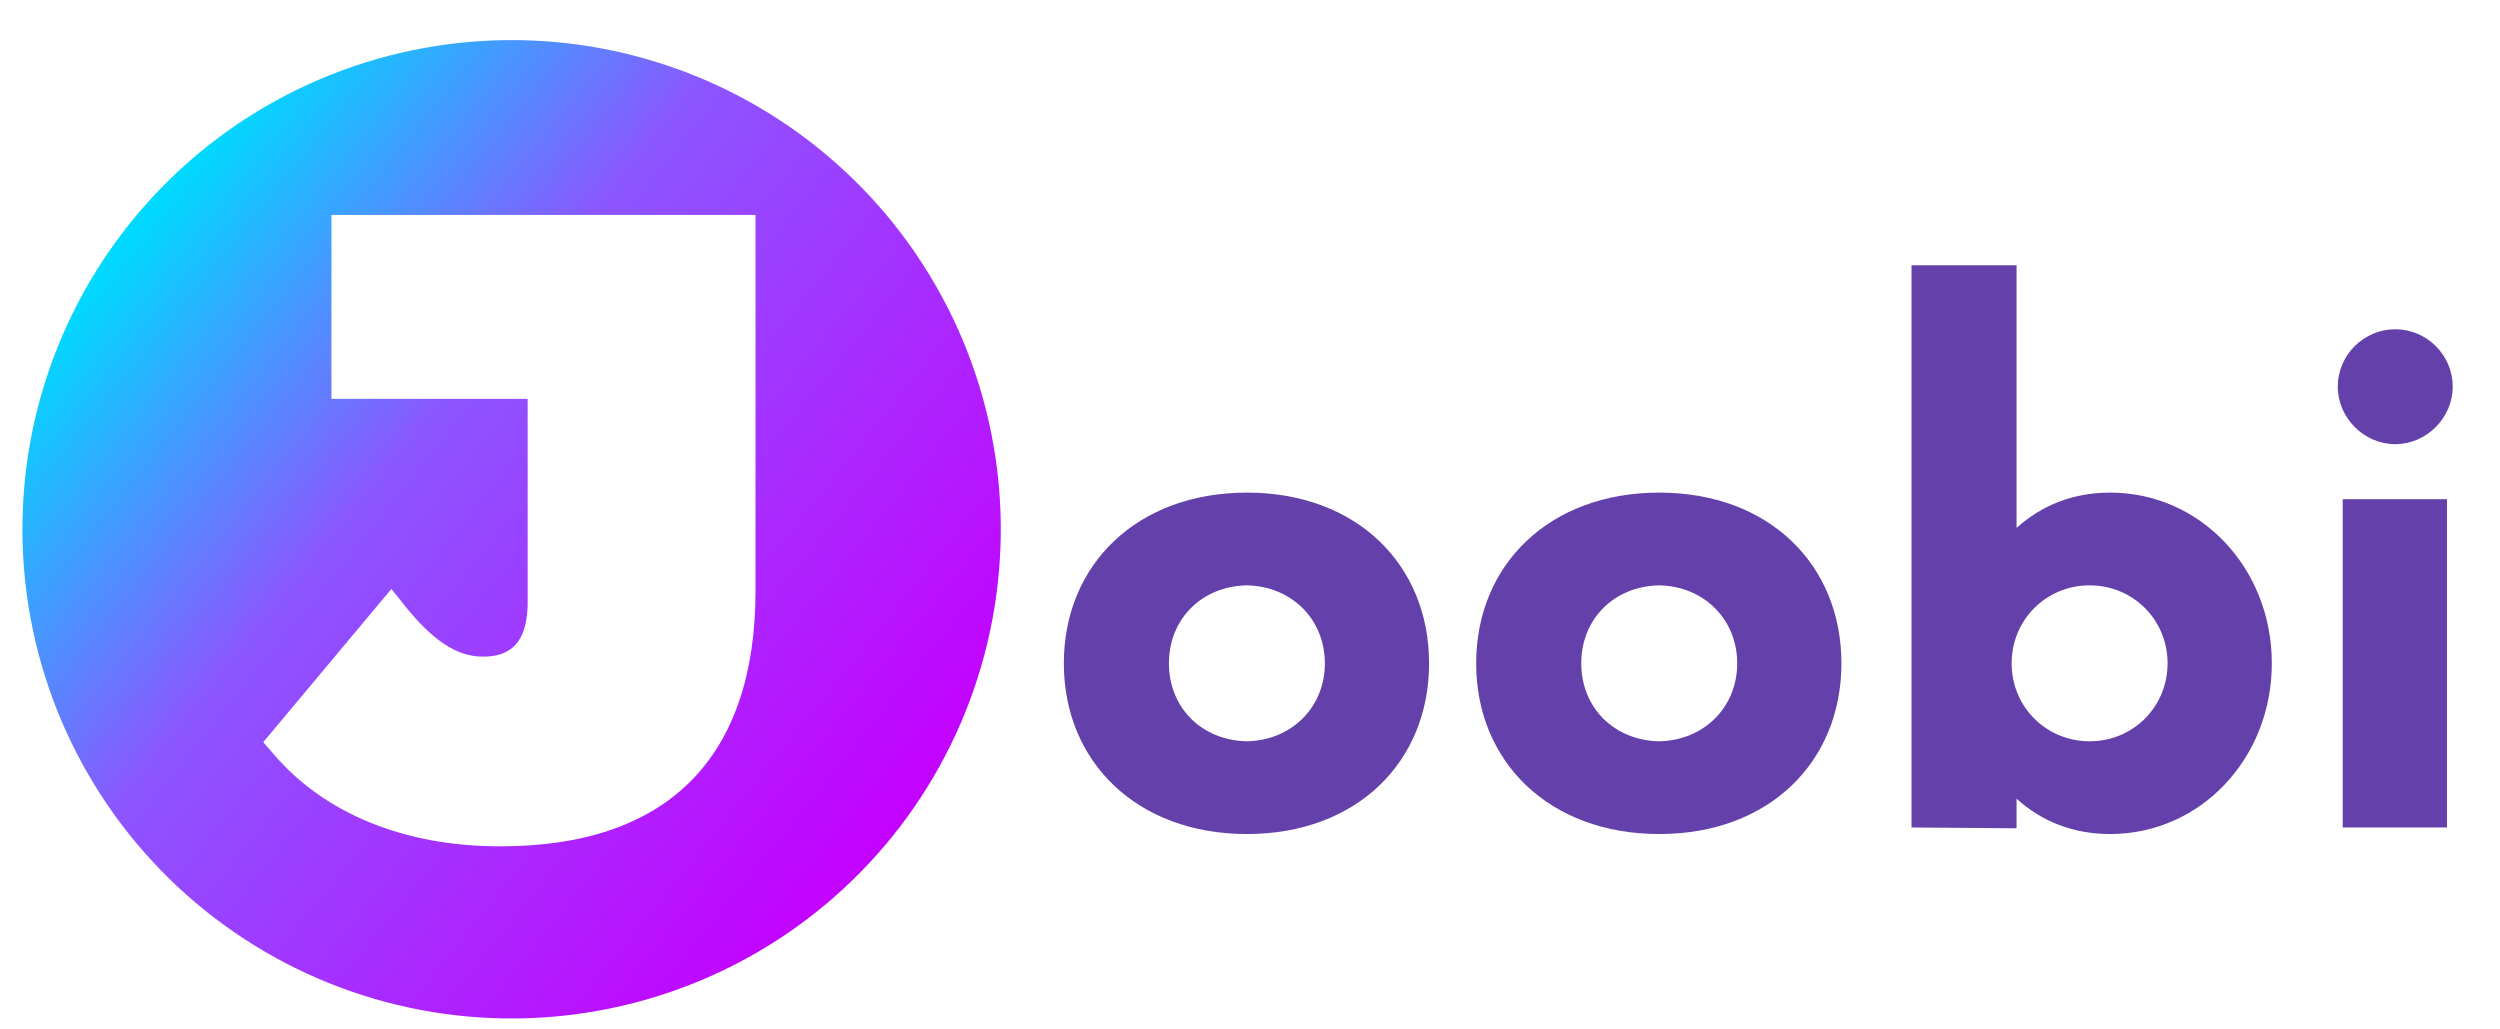 ﻿<?xml version="1.0" encoding="utf-8"?>
<svg xmlns="http://www.w3.org/2000/svg" xmlns:xlink="http://www.w3.org/1999/xlink" contentScriptType="text/ecmascript" width="318.75" zoomAndPan="magnify" contentStyleType="text/css" viewBox="30 120 318.75 131.25" height="131.25" preserveAspectRatio="xMidYMid meet" version="1.0">
  <defs>
    <g>
      <g id="glyph-0-0">
        <path d="M 26.582 0.836 C 40.605 0.836 49.812 -8.371 49.812 -20.93 C 49.812 -33.488 40.605 -42.695 26.582 -42.695 C 12.559 -42.695 3.242 -33.488 3.242 -20.93 C 3.242 -8.371 12.559 0.836 26.582 0.836 Z M 26.582 -10.988 C 20.824 -11.094 16.641 -15.277 16.641 -20.93 C 16.641 -26.582 20.824 -30.766 26.582 -30.871 C 32.23 -30.766 36.523 -26.582 36.523 -20.93 C 36.523 -15.277 32.23 -11.094 26.582 -10.988 Z M 26.582 -10.988 " />
      </g>
      <g id="glyph-0-1">
        <path d="M 31.5 -42.695 C 26.684 -42.695 22.707 -41.023 19.57 -38.195 L 19.57 -71.684 L 6.176 -71.684 L 6.176 0 L 19.57 0.105 L 19.57 -3.664 C 22.707 -0.836 26.684 0.836 31.5 0.836 C 43.012 0.836 52.113 -8.789 52.113 -20.93 C 52.113 -33.07 43.012 -42.695 31.5 -42.695 Z M 28.883 -10.988 C 23.336 -10.988 18.941 -15.383 18.941 -20.93 C 18.941 -26.477 23.336 -30.871 28.883 -30.871 C 34.43 -30.871 38.824 -26.477 38.824 -20.93 C 38.824 -15.383 34.43 -10.988 28.883 -10.988 Z M 28.883 -10.988 " />
      </g>
      <g id="glyph-0-2">
        <path d="M 13.082 -48.871 C 17.059 -48.871 20.406 -52.219 20.406 -56.195 C 20.406 -60.277 17.059 -63.523 13.082 -63.523 C 9.105 -63.523 5.754 -60.277 5.754 -56.195 C 5.754 -52.219 9.105 -48.871 13.082 -48.871 Z M 6.383 0 L 19.676 0 L 19.676 -41.859 L 6.383 -41.859 Z M 6.383 0 " />
      </g>
    </g>
    <clipPath id="clip-0">
      <path d="M 32 125 L 158 125 L 158 250 L 32 250 Z M 32 125 " clip-rule="nonzero" />
    </clipPath>
    <clipPath id="clip-1">
      <path d="M 182.93 178.039 L 104.672 275.184 L 7.527 196.926 L 85.785 99.785 Z M 182.93 178.039 " clip-rule="nonzero" />
    </clipPath>
    <clipPath id="clip-2">
      <path d="M 182.93 178.039 L 104.672 275.184 L 7.527 196.926 L 85.785 99.785 Z M 182.93 178.039 " clip-rule="nonzero" />
    </clipPath>
    <clipPath id="clip-3">
      <path d="M 56.102 236.055 C 54.508 234.773 52.984 233.418 51.527 231.984 C 50.07 230.555 48.688 229.055 47.375 227.488 C 46.066 225.922 44.836 224.293 43.684 222.605 C 42.535 220.918 41.469 219.176 40.492 217.383 C 39.512 215.59 38.621 213.754 37.824 211.875 C 37.023 209.992 36.32 208.078 35.711 206.129 C 35.098 204.18 34.586 202.207 34.168 200.207 C 33.75 198.207 33.434 196.191 33.215 194.16 C 32.996 192.129 32.879 190.094 32.859 188.051 C 32.84 186.008 32.922 183.969 33.105 181.934 C 33.285 179.898 33.566 177.879 33.949 175.871 C 34.328 173.863 34.805 171.879 35.383 169.922 C 35.957 167.961 36.625 166.035 37.391 164.141 C 38.156 162.246 39.012 160.391 39.957 158.582 C 40.902 156.773 41.938 155.012 43.055 153.305 C 44.176 151.594 45.375 149.945 46.656 148.355 C 47.938 146.766 49.297 145.238 50.727 143.781 C 52.156 142.324 53.656 140.941 55.223 139.629 C 56.793 138.32 58.418 137.09 60.105 135.941 C 61.797 134.789 63.535 133.727 65.328 132.746 C 67.121 131.766 68.957 130.879 70.836 130.078 C 72.719 129.281 74.633 128.574 76.582 127.965 C 78.531 127.355 80.504 126.84 82.504 126.422 C 84.504 126.008 86.52 125.688 88.551 125.469 C 90.582 125.25 92.621 125.133 94.66 125.113 C 96.703 125.098 98.742 125.176 100.777 125.359 C 102.812 125.539 104.832 125.82 106.84 126.203 C 108.848 126.582 110.832 127.059 112.793 127.637 C 114.75 128.211 116.68 128.879 118.574 129.645 C 120.469 130.41 122.32 131.266 124.129 132.211 C 125.941 133.16 127.699 134.191 129.406 135.312 C 131.117 136.43 132.766 137.629 134.355 138.91 C 135.949 140.195 137.473 141.551 138.93 142.98 C 140.387 144.414 141.77 145.91 143.082 147.48 C 144.391 149.047 145.621 150.676 146.77 152.363 C 147.922 154.051 148.988 155.789 149.965 157.582 C 150.945 159.375 151.836 161.211 152.633 163.094 C 153.434 164.973 154.137 166.887 154.746 168.836 C 155.359 170.785 155.871 172.762 156.289 174.762 C 156.703 176.762 157.023 178.773 157.242 180.805 C 157.461 182.836 157.578 184.875 157.598 186.918 C 157.617 188.961 157.535 190.996 157.352 193.031 C 157.172 195.066 156.891 197.09 156.508 199.094 C 156.129 201.102 155.652 203.086 155.074 205.047 C 154.5 207.008 153.832 208.934 153.066 210.828 C 152.301 212.723 151.445 214.574 150.5 216.383 C 149.555 218.195 148.52 219.953 147.402 221.664 C 146.281 223.371 145.082 225.02 143.801 226.613 C 142.52 228.203 141.16 229.727 139.73 231.184 C 138.301 232.641 136.801 234.023 135.234 235.336 C 133.664 236.645 132.039 237.875 130.352 239.027 C 128.66 240.176 126.922 241.242 125.129 242.219 C 123.336 243.199 121.5 244.09 119.621 244.887 C 117.738 245.688 115.824 246.391 113.875 247 C 111.926 247.613 109.953 248.125 107.953 248.543 C 105.953 248.961 103.938 249.277 101.906 249.496 C 99.875 249.715 97.836 249.832 95.793 249.852 C 93.754 249.871 91.715 249.789 89.68 249.605 C 87.645 249.426 85.625 249.145 83.617 248.766 C 81.609 248.383 79.625 247.906 77.664 247.332 C 75.707 246.754 73.777 246.086 71.883 245.32 C 69.988 244.555 68.137 243.699 66.328 242.754 C 64.516 241.809 62.758 240.773 61.051 239.656 C 59.34 238.535 57.691 237.336 56.102 236.055 Z M 56.102 236.055 " clip-rule="nonzero" />
    </clipPath>
    <linearGradient x1="1744.852" gradientTransform="matrix(-0.757, -0.61, 0.61, -0.757, 1335.315, 1492.168)" xmlns:xlink="http://www.w3.org/1999/xlink" y1="244.834" x2="1925.3" gradientUnits="userSpaceOnUse" y2="244.834" xlink:type="simple" xlink:actuate="onLoad" id="linear-pattern-0" xlink:show="other">
      <stop stop-opacity="1" stop-color="rgb(76.9%, 0%, 100%)" offset="0" />
      <stop stop-opacity="1" stop-color="rgb(76.9%, 0%, 100%)" offset="0.125" />
      <stop stop-opacity="1" stop-color="rgb(76.9%, 0%, 100%)" offset="0.141" />
      <stop stop-opacity="1" stop-color="rgb(76.804%, 0.146%, 100%)" offset="0.148" />
      <stop stop-opacity="1" stop-color="rgb(76.517%, 0.584%, 100%)" offset="0.152" />
      <stop stop-opacity="1" stop-color="rgb(76.326%, 0.877%, 100%)" offset="0.156" />
      <stop stop-opacity="1" stop-color="rgb(76.135%, 1.169%, 100%)" offset="0.16" />
      <stop stop-opacity="1" stop-color="rgb(75.946%, 1.46%, 100%)" offset="0.164" />
      <stop stop-opacity="1" stop-color="rgb(75.755%, 1.752%, 100%)" offset="0.168" />
      <stop stop-opacity="1" stop-color="rgb(75.565%, 2.043%, 100%)" offset="0.172" />
      <stop stop-opacity="1" stop-color="rgb(75.374%, 2.335%, 100%)" offset="0.176" />
      <stop stop-opacity="1" stop-color="rgb(75.185%, 2.626%, 100%)" offset="0.18" />
      <stop stop-opacity="1" stop-color="rgb(74.994%, 2.917%, 100%)" offset="0.184" />
      <stop stop-opacity="1" stop-color="rgb(74.803%, 3.209%, 100%)" offset="0.188" />
      <stop stop-opacity="1" stop-color="rgb(74.612%, 3.5%, 100%)" offset="0.191" />
      <stop stop-opacity="1" stop-color="rgb(74.423%, 3.792%, 100%)" offset="0.195" />
      <stop stop-opacity="1" stop-color="rgb(74.232%, 4.083%, 100%)" offset="0.199" />
      <stop stop-opacity="1" stop-color="rgb(74.042%, 4.376%, 100%)" offset="0.203" />
      <stop stop-opacity="1" stop-color="rgb(73.851%, 4.668%, 100%)" offset="0.207" />
      <stop stop-opacity="1" stop-color="rgb(73.662%, 4.959%, 100%)" offset="0.211" />
      <stop stop-opacity="1" stop-color="rgb(73.471%, 5.251%, 100%)" offset="0.215" />
      <stop stop-opacity="1" stop-color="rgb(73.28%, 5.542%, 100%)" offset="0.219" />
      <stop stop-opacity="1" stop-color="rgb(73.09%, 5.833%, 100%)" offset="0.223" />
      <stop stop-opacity="1" stop-color="rgb(72.9%, 6.125%, 100%)" offset="0.227" />
      <stop stop-opacity="1" stop-color="rgb(72.71%, 6.416%, 100%)" offset="0.23" />
      <stop stop-opacity="1" stop-color="rgb(72.519%, 6.708%, 100%)" offset="0.234" />
      <stop stop-opacity="1" stop-color="rgb(72.328%, 6.999%, 100%)" offset="0.238" />
      <stop stop-opacity="1" stop-color="rgb(72.139%, 7.291%, 100%)" offset="0.242" />
      <stop stop-opacity="1" stop-color="rgb(71.948%, 7.582%, 100%)" offset="0.246" />
      <stop stop-opacity="1" stop-color="rgb(71.758%, 7.875%, 100%)" offset="0.25" />
      <stop stop-opacity="1" stop-color="rgb(71.567%, 8.167%, 100%)" offset="0.254" />
      <stop stop-opacity="1" stop-color="rgb(71.378%, 8.458%, 100%)" offset="0.258" />
      <stop stop-opacity="1" stop-color="rgb(71.187%, 8.749%, 100%)" offset="0.262" />
      <stop stop-opacity="1" stop-color="rgb(70.996%, 9.041%, 100%)" offset="0.266" />
      <stop stop-opacity="1" stop-color="rgb(70.805%, 9.332%, 100%)" offset="0.27" />
      <stop stop-opacity="1" stop-color="rgb(70.616%, 9.624%, 100%)" offset="0.273" />
      <stop stop-opacity="1" stop-color="rgb(70.425%, 9.915%, 100%)" offset="0.277" />
      <stop stop-opacity="1" stop-color="rgb(70.236%, 10.207%, 100%)" offset="0.281" />
      <stop stop-opacity="1" stop-color="rgb(70.045%, 10.498%, 100%)" offset="0.285" />
      <stop stop-opacity="1" stop-color="rgb(69.855%, 10.789%, 100%)" offset="0.289" />
      <stop stop-opacity="1" stop-color="rgb(69.664%, 11.081%, 100%)" offset="0.293" />
      <stop stop-opacity="1" stop-color="rgb(69.475%, 11.374%, 100%)" offset="0.297" />
      <stop stop-opacity="1" stop-color="rgb(69.284%, 11.665%, 100%)" offset="0.301" />
      <stop stop-opacity="1" stop-color="rgb(69.093%, 11.957%, 100%)" offset="0.305" />
      <stop stop-opacity="1" stop-color="rgb(68.903%, 12.248%, 100%)" offset="0.309" />
      <stop stop-opacity="1" stop-color="rgb(68.713%, 12.54%, 100%)" offset="0.312" />
      <stop stop-opacity="1" stop-color="rgb(68.523%, 12.831%, 100%)" offset="0.316" />
      <stop stop-opacity="1" stop-color="rgb(68.332%, 13.123%, 100%)" offset="0.32" />
      <stop stop-opacity="1" stop-color="rgb(68.141%, 13.414%, 100%)" offset="0.324" />
      <stop stop-opacity="1" stop-color="rgb(67.952%, 13.705%, 100%)" offset="0.328" />
      <stop stop-opacity="1" stop-color="rgb(67.761%, 13.997%, 100%)" offset="0.332" />
      <stop stop-opacity="1" stop-color="rgb(67.57%, 14.288%, 100%)" offset="0.336" />
      <stop stop-opacity="1" stop-color="rgb(67.38%, 14.58%, 100%)" offset="0.34" />
      <stop stop-opacity="1" stop-color="rgb(67.191%, 14.873%, 100%)" offset="0.344" />
      <stop stop-opacity="1" stop-color="rgb(67%, 15.164%, 100%)" offset="0.348" />
      <stop stop-opacity="1" stop-color="rgb(66.809%, 15.456%, 100%)" offset="0.352" />
      <stop stop-opacity="1" stop-color="rgb(66.618%, 15.747%, 100%)" offset="0.355" />
      <stop stop-opacity="1" stop-color="rgb(66.429%, 16.039%, 100%)" offset="0.359" />
      <stop stop-opacity="1" stop-color="rgb(66.238%, 16.33%, 100%)" offset="0.363" />
      <stop stop-opacity="1" stop-color="rgb(66.048%, 16.621%, 100%)" offset="0.367" />
      <stop stop-opacity="1" stop-color="rgb(65.857%, 16.913%, 100%)" offset="0.371" />
      <stop stop-opacity="1" stop-color="rgb(65.668%, 17.204%, 100%)" offset="0.375" />
      <stop stop-opacity="1" stop-color="rgb(65.477%, 17.496%, 100%)" offset="0.379" />
      <stop stop-opacity="1" stop-color="rgb(65.286%, 17.787%, 100%)" offset="0.383" />
      <stop stop-opacity="1" stop-color="rgb(65.096%, 18.079%, 100%)" offset="0.387" />
      <stop stop-opacity="1" stop-color="rgb(64.906%, 18.37%, 100%)" offset="0.391" />
      <stop stop-opacity="1" stop-color="rgb(64.716%, 18.661%, 100%)" offset="0.395" />
      <stop stop-opacity="1" stop-color="rgb(64.525%, 18.954%, 100%)" offset="0.398" />
      <stop stop-opacity="1" stop-color="rgb(64.334%, 19.246%, 100%)" offset="0.402" />
      <stop stop-opacity="1" stop-color="rgb(64.145%, 19.537%, 100%)" offset="0.406" />
      <stop stop-opacity="1" stop-color="rgb(63.954%, 19.829%, 100%)" offset="0.41" />
      <stop stop-opacity="1" stop-color="rgb(63.763%, 20.12%, 100%)" offset="0.414" />
      <stop stop-opacity="1" stop-color="rgb(63.573%, 20.412%, 100%)" offset="0.418" />
      <stop stop-opacity="1" stop-color="rgb(63.383%, 20.703%, 100%)" offset="0.422" />
      <stop stop-opacity="1" stop-color="rgb(63.193%, 20.995%, 100%)" offset="0.426" />
      <stop stop-opacity="1" stop-color="rgb(63.002%, 21.286%, 100%)" offset="0.43" />
      <stop stop-opacity="1" stop-color="rgb(62.811%, 21.577%, 100%)" offset="0.434" />
      <stop stop-opacity="1" stop-color="rgb(62.622%, 21.869%, 100%)" offset="0.438" />
      <stop stop-opacity="1" stop-color="rgb(62.431%, 22.16%, 100%)" offset="0.441" />
      <stop stop-opacity="1" stop-color="rgb(62.241%, 22.453%, 100%)" offset="0.445" />
      <stop stop-opacity="1" stop-color="rgb(62.05%, 22.745%, 100%)" offset="0.449" />
      <stop stop-opacity="1" stop-color="rgb(61.861%, 23.036%, 100%)" offset="0.453" />
      <stop stop-opacity="1" stop-color="rgb(61.67%, 23.328%, 100%)" offset="0.457" />
      <stop stop-opacity="1" stop-color="rgb(61.479%, 23.619%, 100%)" offset="0.461" />
      <stop stop-opacity="1" stop-color="rgb(61.288%, 23.911%, 100%)" offset="0.465" />
      <stop stop-opacity="1" stop-color="rgb(61.099%, 24.202%, 100%)" offset="0.469" />
      <stop stop-opacity="1" stop-color="rgb(60.909%, 24.493%, 100%)" offset="0.473" />
      <stop stop-opacity="1" stop-color="rgb(60.718%, 24.785%, 100%)" offset="0.477" />
      <stop stop-opacity="1" stop-color="rgb(60.527%, 25.076%, 100%)" offset="0.48" />
      <stop stop-opacity="1" stop-color="rgb(60.338%, 25.368%, 100%)" offset="0.484" />
      <stop stop-opacity="1" stop-color="rgb(60.147%, 25.659%, 100%)" offset="0.488" />
      <stop stop-opacity="1" stop-color="rgb(59.956%, 25.952%, 100%)" offset="0.492" />
      <stop stop-opacity="1" stop-color="rgb(59.766%, 26.244%, 100%)" offset="0.496" />
      <stop stop-opacity="1" stop-color="rgb(59.576%, 26.535%, 100%)" offset="0.5" />
      <stop stop-opacity="1" stop-color="rgb(59.386%, 26.826%, 100%)" offset="0.504" />
      <stop stop-opacity="1" stop-color="rgb(59.195%, 27.118%, 100%)" offset="0.508" />
      <stop stop-opacity="1" stop-color="rgb(59.004%, 27.409%, 100%)" offset="0.512" />
      <stop stop-opacity="1" stop-color="rgb(58.815%, 27.701%, 100%)" offset="0.516" />
      <stop stop-opacity="1" stop-color="rgb(58.624%, 27.992%, 100%)" offset="0.52" />
      <stop stop-opacity="1" stop-color="rgb(58.435%, 28.284%, 100%)" offset="0.523" />
      <stop stop-opacity="1" stop-color="rgb(58.244%, 28.575%, 100%)" offset="0.527" />
      <stop stop-opacity="1" stop-color="rgb(58.054%, 28.867%, 100%)" offset="0.531" />
      <stop stop-opacity="1" stop-color="rgb(57.863%, 29.158%, 100%)" offset="0.535" />
      <stop stop-opacity="1" stop-color="rgb(57.674%, 29.451%, 100%)" offset="0.539" />
      <stop stop-opacity="1" stop-color="rgb(57.483%, 29.742%, 100%)" offset="0.543" />
      <stop stop-opacity="1" stop-color="rgb(57.292%, 30.034%, 100%)" offset="0.547" />
      <stop stop-opacity="1" stop-color="rgb(57.101%, 30.325%, 100%)" offset="0.551" />
      <stop stop-opacity="1" stop-color="rgb(56.912%, 30.617%, 100%)" offset="0.555" />
      <stop stop-opacity="1" stop-color="rgb(56.721%, 30.908%, 100%)" offset="0.559" />
      <stop stop-opacity="1" stop-color="rgb(56.531%, 31.2%, 100%)" offset="0.562" />
      <stop stop-opacity="1" stop-color="rgb(56.34%, 31.491%, 100%)" offset="0.566" />
      <stop stop-opacity="1" stop-color="rgb(56.151%, 31.783%, 100%)" offset="0.57" />
      <stop stop-opacity="1" stop-color="rgb(55.96%, 32.074%, 100%)" offset="0.574" />
      <stop stop-opacity="1" stop-color="rgb(55.769%, 32.365%, 100%)" offset="0.578" />
      <stop stop-opacity="1" stop-color="rgb(55.579%, 32.657%, 100%)" offset="0.582" />
      <stop stop-opacity="1" stop-color="rgb(55.389%, 32.95%, 100%)" offset="0.586" />
      <stop stop-opacity="1" stop-color="rgb(55.199%, 33.241%, 100%)" offset="0.59" />
      <stop stop-opacity="1" stop-color="rgb(55.008%, 33.533%, 100%)" offset="0.594" />
      <stop stop-opacity="1" stop-color="rgb(54.35%, 34.18%, 100%)" offset="0.598" />
      <stop stop-opacity="1" stop-color="rgb(53.693%, 34.828%, 100%)" offset="0.602" />
      <stop stop-opacity="1" stop-color="rgb(52.847%, 35.619%, 100%)" offset="0.605" />
      <stop stop-opacity="1" stop-color="rgb(52.003%, 36.411%, 100%)" offset="0.609" />
      <stop stop-opacity="1" stop-color="rgb(51.158%, 37.201%, 100%)" offset="0.613" />
      <stop stop-opacity="1" stop-color="rgb(50.314%, 37.993%, 100%)" offset="0.617" />
      <stop stop-opacity="1" stop-color="rgb(49.469%, 38.783%, 100%)" offset="0.621" />
      <stop stop-opacity="1" stop-color="rgb(48.624%, 39.575%, 100%)" offset="0.625" />
      <stop stop-opacity="1" stop-color="rgb(47.778%, 40.366%, 100%)" offset="0.629" />
      <stop stop-opacity="1" stop-color="rgb(46.935%, 41.156%, 100%)" offset="0.633" />
      <stop stop-opacity="1" stop-color="rgb(46.089%, 41.946%, 100%)" offset="0.637" />
      <stop stop-opacity="1" stop-color="rgb(45.244%, 42.738%, 100%)" offset="0.641" />
      <stop stop-opacity="1" stop-color="rgb(44.398%, 43.529%, 100%)" offset="0.645" />
      <stop stop-opacity="1" stop-color="rgb(43.555%, 44.321%, 100%)" offset="0.648" />
      <stop stop-opacity="1" stop-color="rgb(42.709%, 45.111%, 100%)" offset="0.652" />
      <stop stop-opacity="1" stop-color="rgb(41.866%, 45.903%, 100%)" offset="0.656" />
      <stop stop-opacity="1" stop-color="rgb(41.02%, 46.693%, 100%)" offset="0.66" />
      <stop stop-opacity="1" stop-color="rgb(40.175%, 47.484%, 100%)" offset="0.664" />
      <stop stop-opacity="1" stop-color="rgb(39.33%, 48.274%, 100%)" offset="0.668" />
      <stop stop-opacity="1" stop-color="rgb(38.486%, 49.066%, 100%)" offset="0.672" />
      <stop stop-opacity="1" stop-color="rgb(37.64%, 49.857%, 100%)" offset="0.676" />
      <stop stop-opacity="1" stop-color="rgb(36.797%, 50.648%, 100%)" offset="0.68" />
      <stop stop-opacity="1" stop-color="rgb(35.951%, 51.439%, 100%)" offset="0.684" />
      <stop stop-opacity="1" stop-color="rgb(35.106%, 52.231%, 100%)" offset="0.688" />
      <stop stop-opacity="1" stop-color="rgb(34.261%, 53.021%, 100%)" offset="0.691" />
      <stop stop-opacity="1" stop-color="rgb(33.417%, 53.813%, 100%)" offset="0.695" />
      <stop stop-opacity="1" stop-color="rgb(32.571%, 54.604%, 100%)" offset="0.699" />
      <stop stop-opacity="1" stop-color="rgb(31.726%, 55.394%, 100%)" offset="0.703" />
      <stop stop-opacity="1" stop-color="rgb(30.881%, 56.184%, 100%)" offset="0.707" />
      <stop stop-opacity="1" stop-color="rgb(30.037%, 56.976%, 100%)" offset="0.711" />
      <stop stop-opacity="1" stop-color="rgb(29.192%, 57.767%, 100%)" offset="0.715" />
      <stop stop-opacity="1" stop-color="rgb(28.348%, 58.559%, 100%)" offset="0.719" />
      <stop stop-opacity="1" stop-color="rgb(27.502%, 59.349%, 100%)" offset="0.723" />
      <stop stop-opacity="1" stop-color="rgb(26.657%, 60.141%, 100%)" offset="0.727" />
      <stop stop-opacity="1" stop-color="rgb(25.812%, 60.931%, 100%)" offset="0.73" />
      <stop stop-opacity="1" stop-color="rgb(24.968%, 61.722%, 100%)" offset="0.734" />
      <stop stop-opacity="1" stop-color="rgb(24.123%, 62.512%, 100%)" offset="0.738" />
      <stop stop-opacity="1" stop-color="rgb(23.277%, 63.304%, 100%)" offset="0.742" />
      <stop stop-opacity="1" stop-color="rgb(22.432%, 64.095%, 100%)" offset="0.746" />
      <stop stop-opacity="1" stop-color="rgb(21.588%, 64.886%, 100%)" offset="0.75" />
      <stop stop-opacity="1" stop-color="rgb(20.743%, 65.677%, 100%)" offset="0.754" />
      <stop stop-opacity="1" stop-color="rgb(19.899%, 66.469%, 100%)" offset="0.758" />
      <stop stop-opacity="1" stop-color="rgb(19.054%, 67.259%, 100%)" offset="0.762" />
      <stop stop-opacity="1" stop-color="rgb(18.208%, 68.051%, 100%)" offset="0.766" />
      <stop stop-opacity="1" stop-color="rgb(17.363%, 68.842%, 100%)" offset="0.77" />
      <stop stop-opacity="1" stop-color="rgb(16.519%, 69.632%, 100%)" offset="0.773" />
      <stop stop-opacity="1" stop-color="rgb(15.674%, 70.422%, 100%)" offset="0.777" />
      <stop stop-opacity="1" stop-color="rgb(14.83%, 71.214%, 100%)" offset="0.781" />
      <stop stop-opacity="1" stop-color="rgb(13.985%, 72.005%, 100%)" offset="0.785" />
      <stop stop-opacity="1" stop-color="rgb(13.139%, 72.797%, 100%)" offset="0.789" />
      <stop stop-opacity="1" stop-color="rgb(12.294%, 73.587%, 100%)" offset="0.793" />
      <stop stop-opacity="1" stop-color="rgb(11.45%, 74.379%, 100%)" offset="0.797" />
      <stop stop-opacity="1" stop-color="rgb(10.605%, 75.169%, 100%)" offset="0.801" />
      <stop stop-opacity="1" stop-color="rgb(9.76%, 75.961%, 100%)" offset="0.805" />
      <stop stop-opacity="1" stop-color="rgb(8.914%, 76.752%, 100%)" offset="0.809" />
      <stop stop-opacity="1" stop-color="rgb(8.07%, 77.542%, 100%)" offset="0.812" />
      <stop stop-opacity="1" stop-color="rgb(7.225%, 78.333%, 100%)" offset="0.816" />
      <stop stop-opacity="1" stop-color="rgb(6.381%, 79.124%, 100%)" offset="0.82" />
      <stop stop-opacity="1" stop-color="rgb(5.536%, 79.915%, 100%)" offset="0.824" />
      <stop stop-opacity="1" stop-color="rgb(4.691%, 80.707%, 100%)" offset="0.828" />
      <stop stop-opacity="1" stop-color="rgb(3.845%, 81.497%, 100%)" offset="0.832" />
      <stop stop-opacity="1" stop-color="rgb(3.001%, 82.289%, 100%)" offset="0.836" />
      <stop stop-opacity="1" stop-color="rgb(2.156%, 83.08%, 100%)" offset="0.84" />
      <stop stop-opacity="1" stop-color="rgb(1.311%, 83.87%, 100%)" offset="0.844" />
      <stop stop-opacity="1" stop-color="rgb(0.655%, 84.485%, 100%)" offset="0.848" />
      <stop stop-opacity="1" stop-color="rgb(0%, 85.1%, 100%)" offset="0.852" />
      <stop stop-opacity="1" stop-color="rgb(0%, 85.1%, 100%)" offset="0.859" />
      <stop stop-opacity="1" stop-color="rgb(0%, 85.1%, 100%)" offset="0.875" />
      <stop stop-opacity="1" stop-color="rgb(0%, 85.1%, 100%)" offset="1" />
    </linearGradient>
    <clipPath id="clip-4">
      <path d="M 63.566 147.387 L 126.328 147.387 L 126.328 227.965 L 63.566 227.965 Z M 63.566 147.387 " clip-rule="nonzero" />
    </clipPath>
  </defs>
  <rect x="-37.5" width="450" fill="rgb(100%, 100%, 100%)" y="-37.5" height="450" fill-opacity="1" />
  <rect x="-37.5" width="450" fill="rgb(100%, 100%, 100%)" y="-37.5" height="450" fill-opacity="1" />
  <g clip-path="url(#clip-0)">
    <g clip-path="url(#clip-1)">
      <g clip-path="url(#clip-2)">
        <g clip-path="url(#clip-3)">
          <path fill="url(#linear-pattern-0)" d="M 108.508 310.828 L 218.574 174.203 L 81.949 64.137 L -28.117 200.762 Z M 108.508 310.828 " fill-rule="nonzero" />
        </g>
      </g>
    </g>
  </g>
  <g clip-path="url(#clip-4)">
    <path fill="rgb(100%, 100%, 100%)" d="M 126.328 195.32 L 126.328 147.402 L 72.258 147.402 L 72.258 170.859 L 97.277 170.859 L 97.277 196.781 C 97.277 202.988 94.02 203.719 91.531 203.719 C 88.273 203.719 85.152 201.664 81.621 197.238 L 79.902 195.094 L 63.566 214.625 L 64.836 216.086 C 71.305 223.707 81.531 227.906 93.703 227.906 C 115.059 227.949 126.328 216.68 126.328 195.32 Z M 126.328 195.32 " fill-opacity="1" fill-rule="nonzero" />
  </g>
  <g fill="rgb(39.22%, 25.099%, 67.059%)" fill-opacity="1">
    <use x="162.397" y="225.503" xmlns:xlink="http://www.w3.org/1999/xlink" xlink:href="#glyph-0-0" xlink:type="simple" xlink:actuate="onLoad" xlink:show="embed" />
  </g>
  <g fill="rgb(39.22%, 25.099%, 67.059%)" fill-opacity="1">
    <use x="214.97" y="225.503" xmlns:xlink="http://www.w3.org/1999/xlink" xlink:href="#glyph-0-0" xlink:type="simple" xlink:actuate="onLoad" xlink:show="embed" />
  </g>
  <g fill="rgb(39.22%, 25.099%, 67.059%)" fill-opacity="1">
    <use x="267.543" y="225.503" xmlns:xlink="http://www.w3.org/1999/xlink" xlink:href="#glyph-0-1" xlink:type="simple" xlink:actuate="onLoad" xlink:show="embed" />
  </g>
  <g fill="rgb(39.22%, 25.099%, 67.059%)" fill-opacity="1">
    <use x="322.314" y="225.503" xmlns:xlink="http://www.w3.org/1999/xlink" xlink:href="#glyph-0-2" xlink:type="simple" xlink:actuate="onLoad" xlink:show="embed" />
  </g>
</svg>